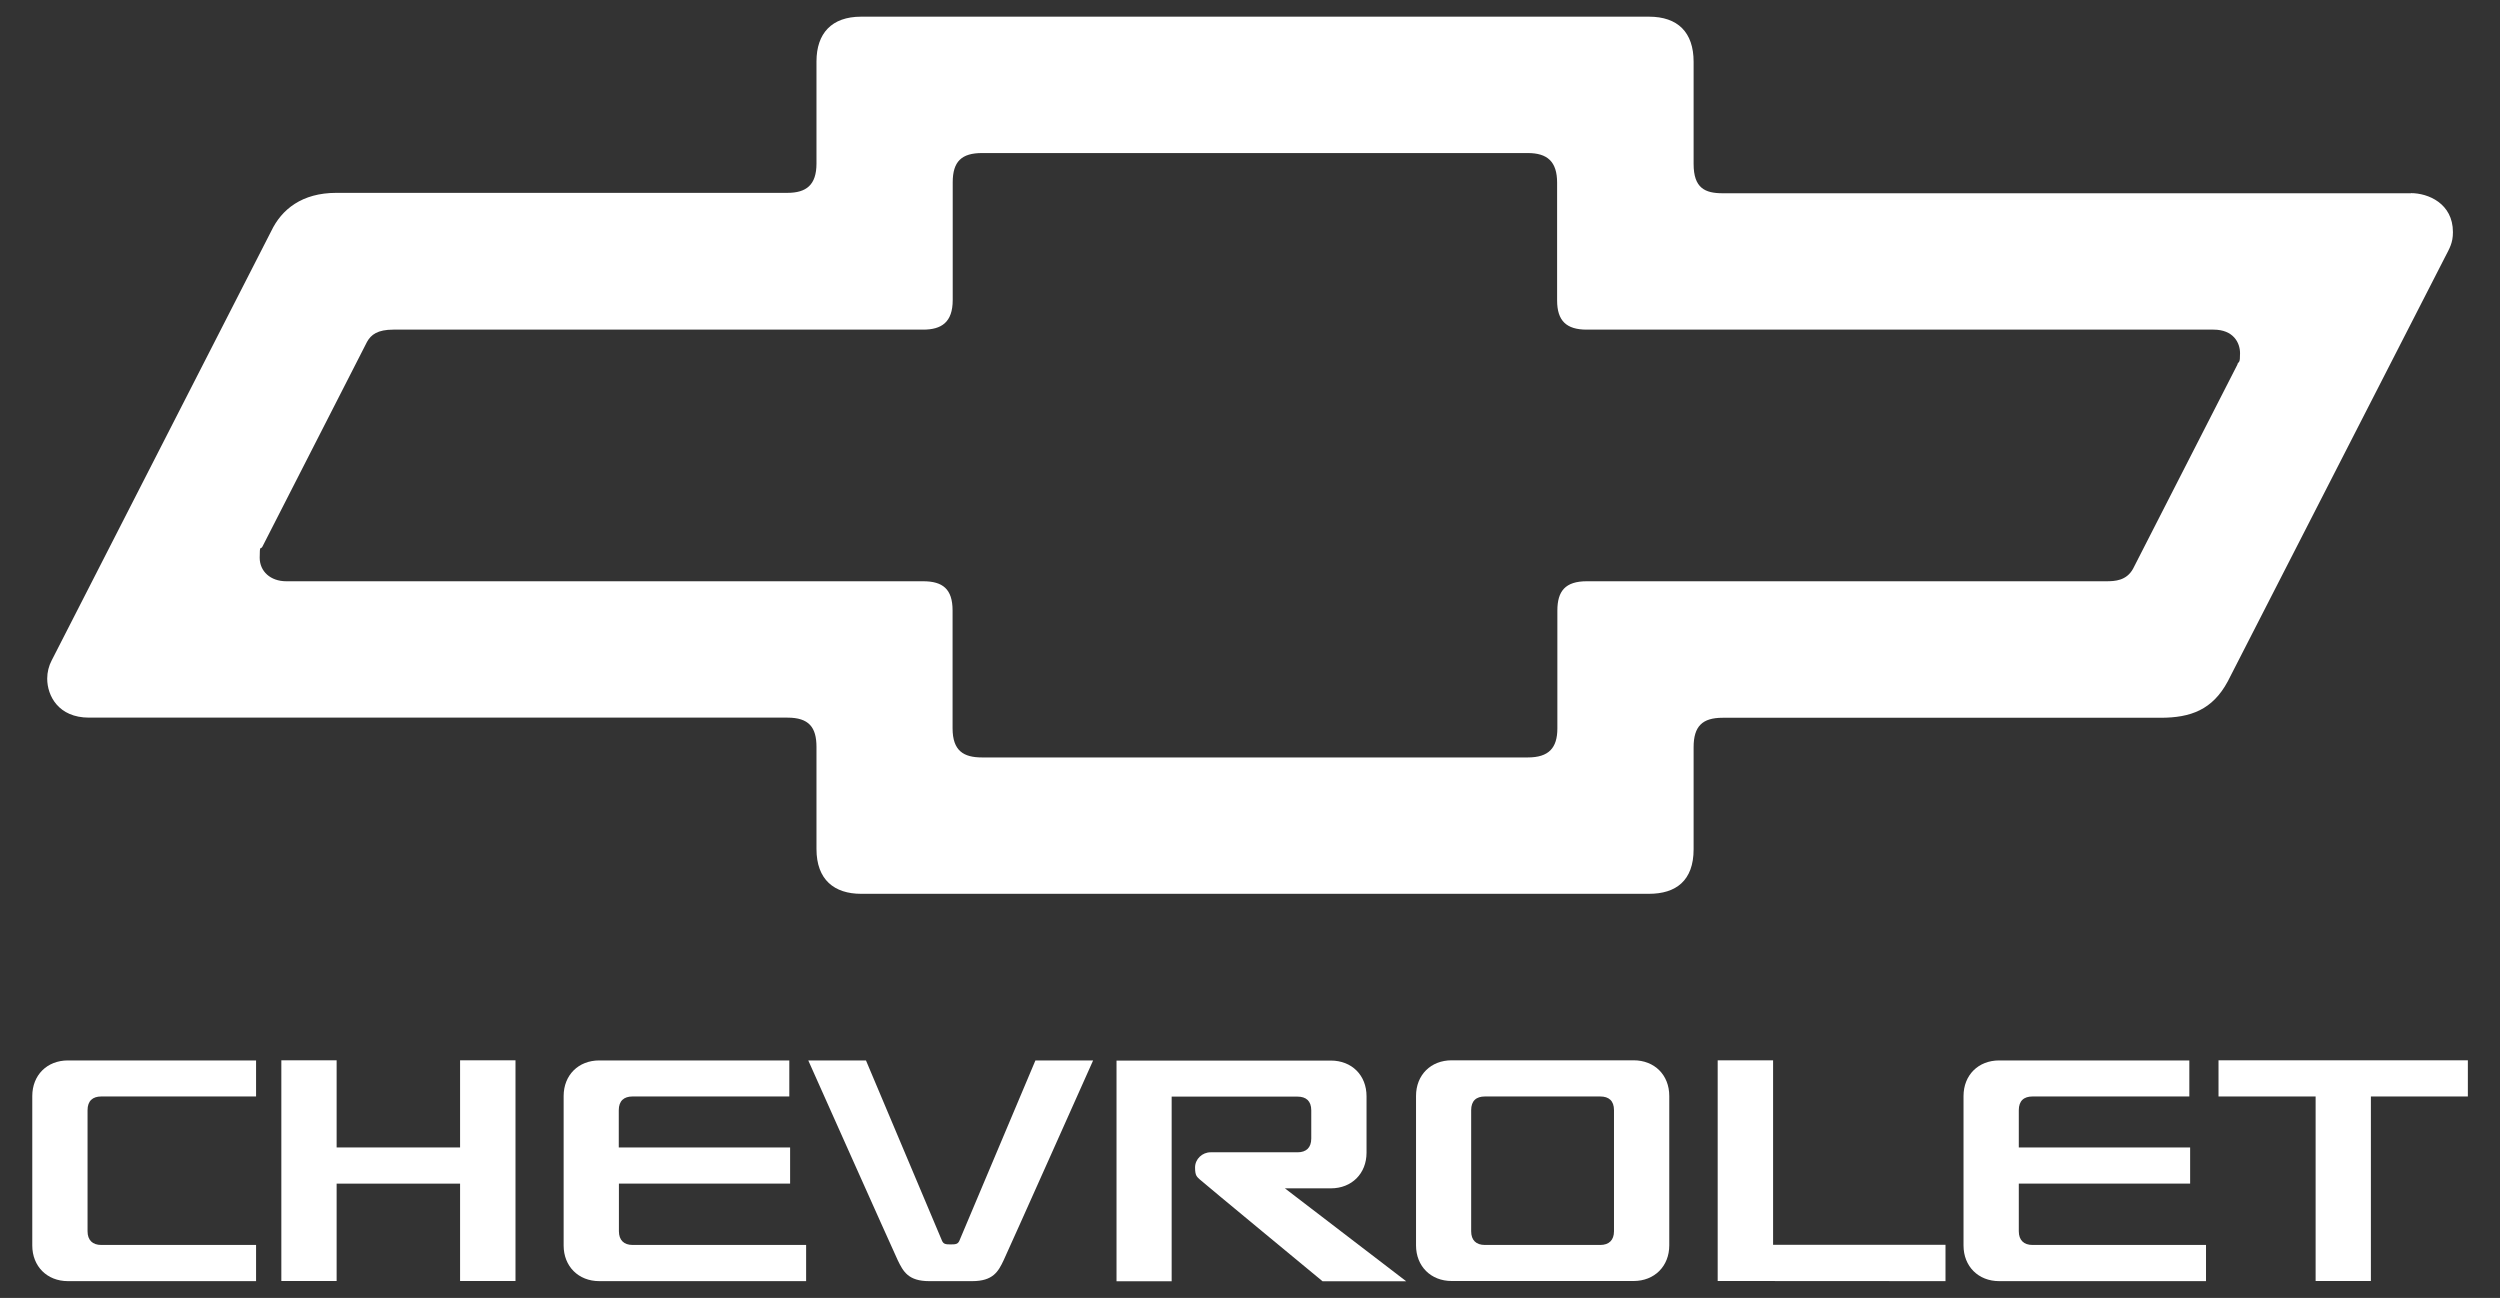 <?xml version="1.0" encoding="UTF-8"?>
<svg id="Camada_1" xmlns="http://www.w3.org/2000/svg" version="1.1" viewBox="0 0 1858.9 965.1">
  <rect x="0" y="0" width="1858.9" height="965.1" fill="#333333" stroke="none"/>
  <!-- Generator: Adobe Illustrator 29.0.1, SVG Export Plug-In . SVG Version: 2.1.0 Build 192)  -->
  <defs>
    <style>
      .st0 {
        fill: #fff;
      }
    </style>
  </defs>
  <g>
    <path class="st0" d="M65.1,915.5c0,6.6,3.7,10.2,10.2,10.2h115.1v26.9H50.5c-15.5,0-26.5-11-26.5-26.5v-111.1c0-15.6,11-26.5,26.5-26.5h139.9v26.8h-115.1c-6.3,0-10.2,3.2-10.2,10.2v90h0Z"/>
    <path class="st0" d="M460.2,880.1v35.4c0,6.6,3.7,10.2,10.2,10.2h129v26.9h-153.8c-15.5,0-26.5-11-26.5-26.5v-111.1c0-15.6,11-26.5,26.5-26.5h141.3v26.8h-116.6c-6.3,0-10.2,3.2-10.2,10.2v27.7h127.4v26.9h-127.4Z"/>
    <polygon class="st0" points="342.1 880.1 342.1 952.5 383.3 952.5 383.3 788.4 342.1 788.4 342.1 853.2 250.3 853.2 250.3 788.4 209.2 788.4 209.2 952.5 250.3 952.5 250.3 880.1 342.1 880.1"/>
    <polygon class="st0" points="1649.6 788.4 1649.6 815.3 1721.8 815.3 1721.8 952.5 1762.9 952.5 1762.9 815.3 1835 815.3 1835 788.4 1649.6 788.4 1649.6 788.4"/>
    <polygon class="st0" points="1277.2 952.5 1277.2 788.4 1318.4 788.4 1318.4 925.6 1446.6 925.6 1446.6 952.6 1277.2 952.5 1277.2 952.5 1277.2 952.5"/>
    <path class="st0" d="M722.9,952.6c15.5,0,19.4-7.1,23.4-15.6s66.5-148.5,66.5-148.5h-42.9s-55.9,132.6-56.6,134.2c-1.1,2.3-2.5,2.6-6.4,2.6s-5.3-.3-6.4-2.6c-.7-1.6-56.6-134.2-56.6-134.2h-42.9s62.5,140,66.5,148.5c4.1,8.5,7.9,15.6,23.4,15.6h31.8Z"/>
    <path class="st0" d="M1214.7,788.4h-135.3c-15.5,0-26.5,10.9-26.5,26.5v111.1c0,15.5,11,26.5,26.5,26.5h135.3c15.5,0,26.5-11,26.5-26.5v-111.1c0-15.6-11-26.5-26.5-26.5ZM1200.1,915.5c0,6.6-3.7,10.2-10.2,10.2h-85.8c-6.5,0-10.2-3.5-10.2-10.2v-90c0-7,3.8-10.2,10.2-10.2h85.8c6.4,0,10.2,3.2,10.2,10.2v90Z"/>
    <path class="st0" d="M1501.1,880.1v35.4c0,6.6,3.7,10.2,10.2,10.2h129v26.9h-153.8c-15.5,0-26.5-11-26.5-26.5v-111.1c0-15.6,11-26.5,26.5-26.5h141.4v26.8h-116.6c-6.4,0-10.2,3.2-10.2,10.2v27.7h127.4v26.9h-127.4,0Z"/>
    <path class="st0" d="M975,846.6c0,6.7-3.7,10.2-10.2,10.2h-64.7c-6.1,0-11.5,5-11.5,11.3s1.5,6.9,3.4,8.8c2.8,2.6,91.4,75.8,91.4,75.8h62.2c0,0-90.2-69.1-90.2-69.1h34.2c15.5,0,26.5-11,26.5-26.5v-42c0-15.6-11-26.5-26.5-26.5h-159.4v164.1h41v-137.3h93.6c6.3,0,10.2,3.2,10.2,10.2v21.1h0Z"/>
  </g>
  <path class="st0" d="M1792.7,143.7h0s-511.8,0-511.8,0c-13.1,0-21.6-3.8-21.6-21.8V45.9c0-21.9-11.8-33.5-33.2-33.5h-585.8c-21.9,0-33.2,12.4-33.2,33.3v75.9c0,16-7.6,21.8-21.7,21.8H250.1c-25.6,0-40.7,12.3-48.4,28.4L38.4,491.1c-2.1,4-3.3,8.7-3.3,13.5,0,12.7,8.3,29,31.1,29h519.3c16,0,21.6,7.2,21.6,21.8v75.9c0,22.9,13.3,33.3,33.2,33.3h585.8c20,0,33.2-9.7,33.2-33.1v-75.9c0-15.6,6.5-21.9,21.6-21.9h325.6c22.5,0,38.6-6,49.9-26.9l161.5-315.4c3.5-6.8,6-10.7,6-18.8,0-21.4-18.5-29-31.2-29ZM1663.8,270.8h0c0,0-77.8,152.2-77.8,152.2-4.9,8.8-13.5,9.2-19.7,9.2h-386.4c-16,0-21.9,7.3-21.9,21.8v87.6c0,14.6-6.4,21.6-22,21.6h-405.8c-13.6,0-21.9-4.8-21.9-21.7v-87.6c0-16-7.4-21.7-21.9-21.7H212.8c-11.6,0-19.7-7.3-19.7-17.5s.7-5.7,2-8.2l77.8-152.3c3-5.4,7.9-9.1,19.6-9.1h393.9c13.6,0,22-5.4,22-22v-87.6c0-15.5,6.7-21.7,21.8-21.7h405.8c14.6,0,21.8,6.4,21.8,22v87.6c0,15.1,6.9,21.7,22,21.7h466.1c14.8,0,19.7,9.8,19.7,17.5s-.7,5.7-2,8.2Z"/>
</svg>